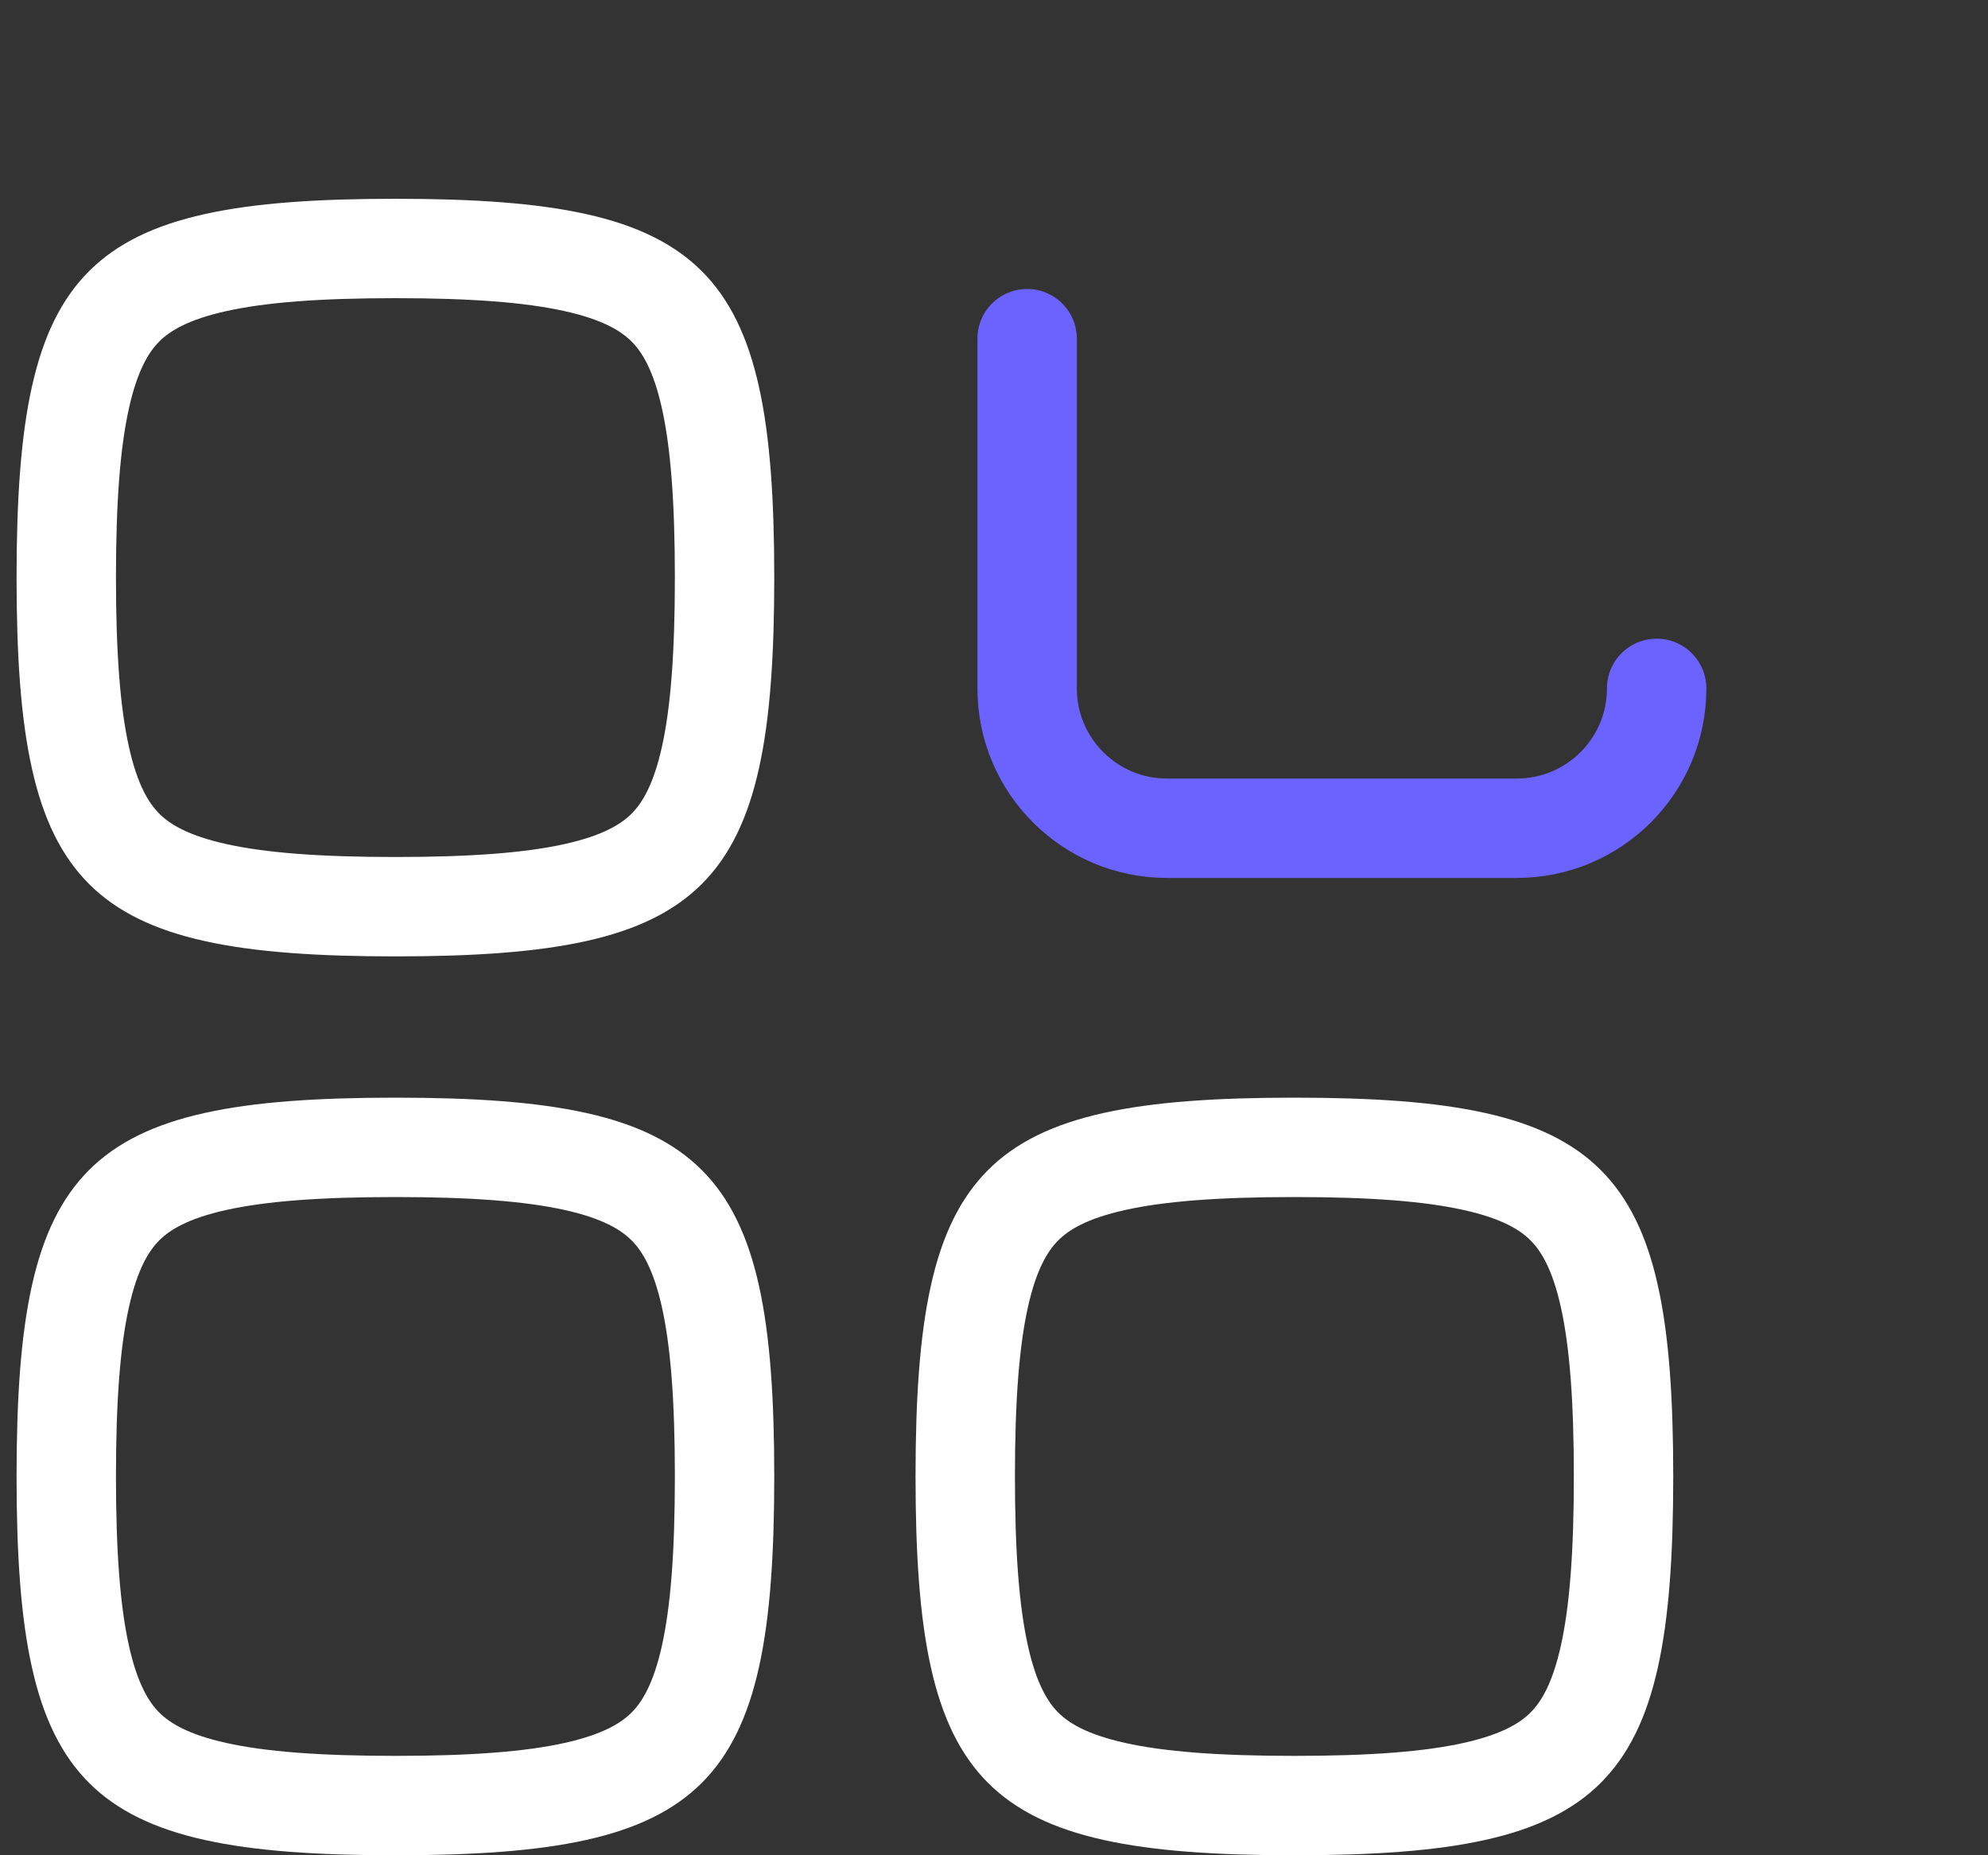 <svg width="60" height="56" viewBox="0 0 60 56" fill="none" xmlns="http://www.w3.org/2000/svg">
<rect x="0" y="0" width="60" height="56" fill="#333333" stroke="none"/>
<path d="M2 17.434C2 19.754 2.126 21.516 2.427 22.868C2.723 24.203 3.17 25.044 3.747 25.621C4.324 26.198 5.166 26.645 6.501 26.941C7.853 27.242 9.614 27.368 11.934 27.368C14.254 27.368 16.016 27.242 17.368 26.941C18.703 26.645 19.544 26.198 20.122 25.621C20.699 25.044 21.145 24.203 21.442 22.868C21.742 21.516 21.868 19.754 21.868 17.434C21.868 15.114 21.742 13.352 21.442 12.001C21.145 10.665 20.699 9.824 20.122 9.247C19.544 8.67 18.703 8.223 17.368 7.927C16.016 7.626 14.254 7.5 11.934 7.5C9.614 7.5 7.853 7.626 6.501 7.927C5.166 8.223 4.324 8.67 3.747 9.247C3.17 9.824 2.723 10.665 2.427 12.001C2.126 13.352 2 15.114 2 17.434Z" stroke="white" stroke-width="3" stroke-linecap="round" stroke-linejoin="round"/>
<path d="M2 44.566C2 46.886 2.126 48.647 2.427 49.999C2.723 51.334 3.17 52.176 3.747 52.753C4.324 53.33 5.166 53.777 6.501 54.073C7.853 54.374 9.614 54.5 11.934 54.5C14.254 54.5 16.016 54.374 17.368 54.073C18.703 53.777 19.544 53.33 20.122 52.753C20.699 52.176 21.145 51.334 21.442 49.999C21.742 48.647 21.868 46.886 21.868 44.566C21.868 42.246 21.742 40.484 21.442 39.132C21.145 37.797 20.699 36.956 20.122 36.379C19.544 35.801 18.703 35.355 17.368 35.059C16.016 34.758 14.254 34.632 11.934 34.632C9.614 34.632 7.853 34.758 6.501 35.059C5.166 35.355 4.324 35.801 3.747 36.379C3.17 36.956 2.723 37.797 2.427 39.132C2.126 40.484 2 42.246 2 44.566Z" stroke="white" stroke-width="3" stroke-linecap="round" stroke-linejoin="round"/>
<path d="M29.132 44.566C29.132 46.886 29.258 48.647 29.559 49.999C29.855 51.334 30.302 52.176 30.879 52.753C31.456 53.33 32.297 53.777 33.632 54.073C34.984 54.374 36.746 54.5 39.066 54.5C41.386 54.5 43.148 54.374 44.499 54.073C45.834 53.777 46.676 53.33 47.253 52.753C47.83 52.176 48.277 51.334 48.573 49.999C48.874 48.647 49 46.886 49 44.566C49 42.246 48.874 40.484 48.573 39.132C48.277 37.797 47.83 36.956 47.253 36.379C46.676 35.801 45.834 35.355 44.499 35.059C43.148 34.758 41.386 34.632 39.066 34.632C36.746 34.632 34.984 34.758 33.632 35.059C32.297 35.355 31.456 35.801 30.879 36.379C30.302 36.956 29.855 37.797 29.559 39.132C29.258 40.484 29.132 42.246 29.132 44.566Z" stroke="white" stroke-width="3" stroke-linecap="round" stroke-linejoin="round"/>
<path d="M50 20.778C50 23.11 48.11 25 45.778 25H35.222C32.89 25 31 23.11 31 20.778V10.222" stroke="#6C63FF" stroke-width="3" stroke-linecap="round" stroke-linejoin="round"/>
</svg>
